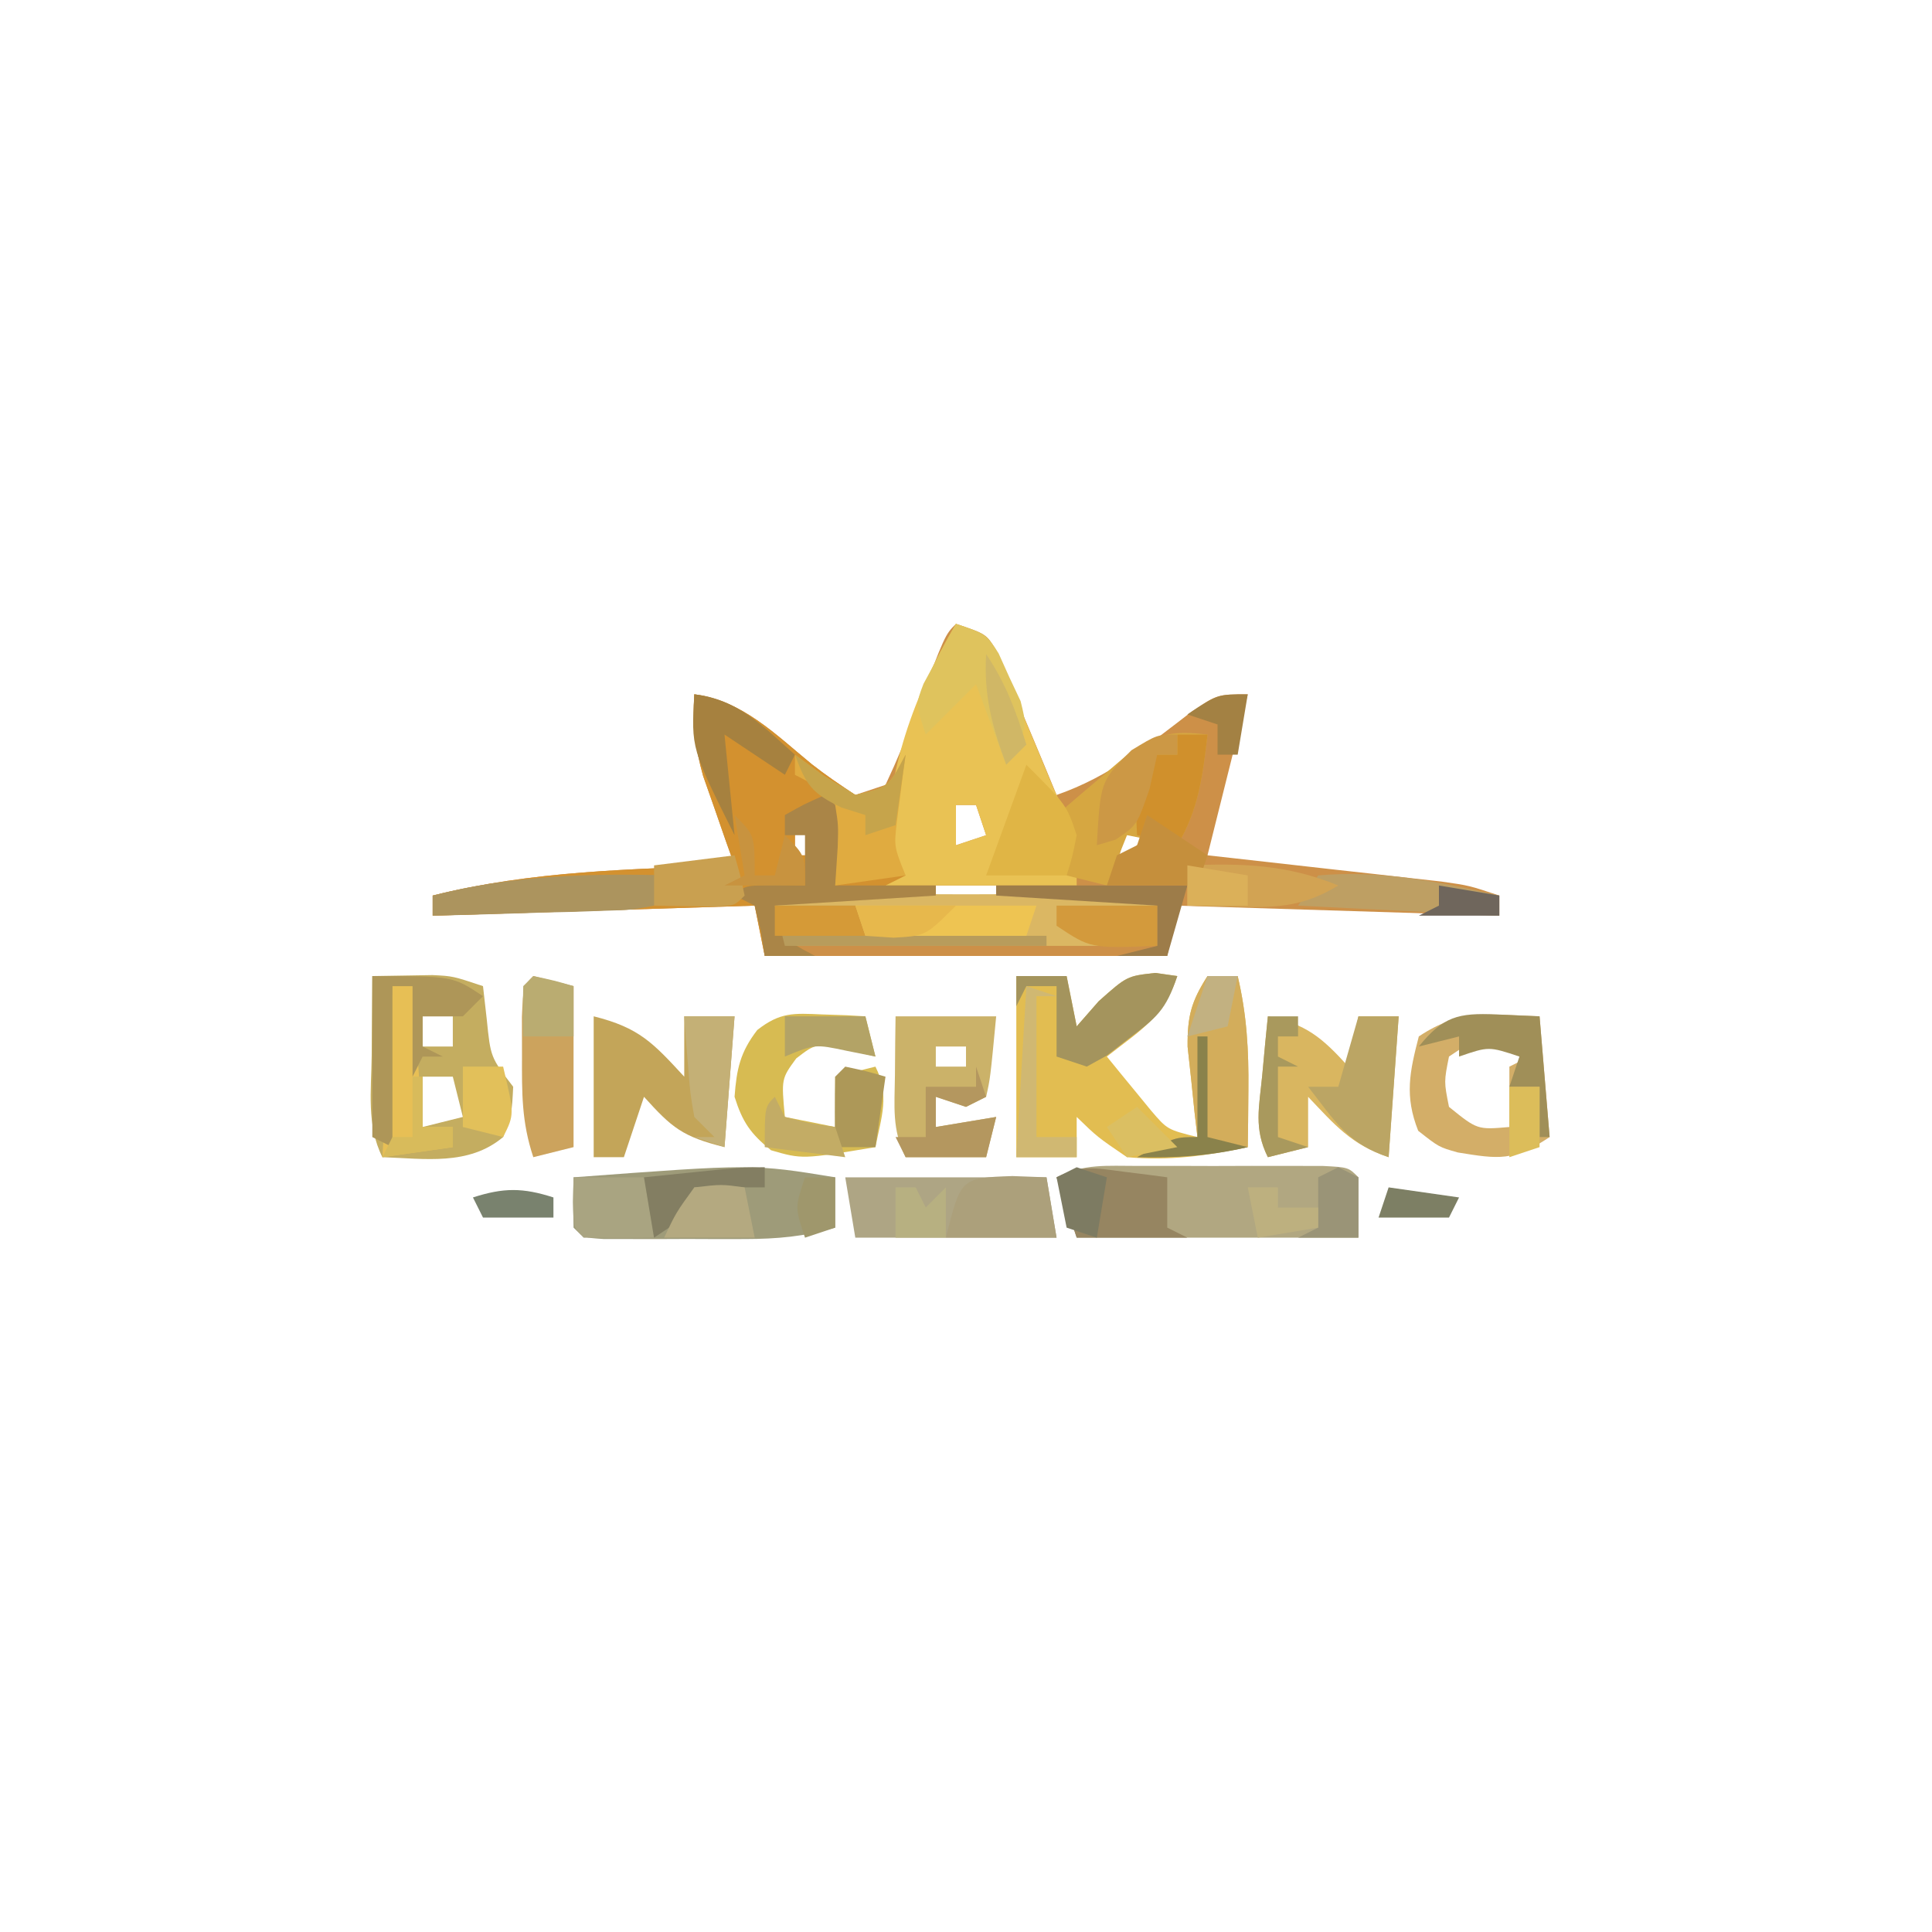 <?xml version="1.0" encoding="UTF-8"?>
<svg version="1.1" xmlns="http://www.w3.org/2000/svg" width="192" height="192">
<path d="M0 0 C3 1 3 1 3.983 2.582 C4.261 3.247 4.538 3.912 4.824 4.598 C5.13 5.316 5.437 6.035 5.752 6.775 C6.215 7.908 6.215 7.908 6.688 9.062 C7.008 9.821 7.328 10.58 7.658 11.361 C8.449 13.237 9.226 15.118 10 17 C15.256 15.184 19.11 12.041 23.477 8.68 C26 7 26 7 29 7 C27.667 12.333 26.333 17.667 25 23 C25.772 23.086 26.544 23.171 27.339 23.26 C30.831 23.649 34.322 24.043 37.812 24.438 C39.027 24.572 40.242 24.707 41.494 24.846 C42.658 24.978 43.821 25.11 45.02 25.246 C46.093 25.367 47.167 25.487 48.273 25.611 C51 26 51 26 54 27 C54 27.66 54 28.32 54 29 C43.44 28.67 32.88 28.34 22 28 C21.505 30.475 21.505 30.475 21 33 C7.8 33 -5.4 33 -19 33 C-19.33 31.35 -19.66 29.7 -20 28 C-35.84 28.495 -35.84 28.495 -52 29 C-52 28.34 -52 27.68 -52 27 C-42.119 24.53 -32.133 24.363 -22 24 C-22.289 23.192 -22.578 22.384 -22.875 21.551 C-23.246 20.482 -23.617 19.414 -24 18.312 C-24.371 17.257 -24.742 16.201 -25.125 15.113 C-25.939 12.216 -26.177 9.983 -26 7 C-21.216 7.622 -17.932 10.993 -14.334 13.938 C-12.945 15.032 -11.476 16.025 -10 17 C-9.01 16.67 -8.02 16.34 -7 16 C-5.825 13.499 -4.819 11.086 -3.875 8.5 C-1.086 1.086 -1.086 1.086 0 0 Z M0 18 C0 19.32 0 20.64 0 22 C0.99 21.67 1.98 21.34 3 21 C2.67 20.01 2.34 19.02 2 18 C1.34 18 0.68 18 0 18 Z M-16 20 C-16 20.99 -16 21.98 -16 23 C-15.34 23 -14.68 23 -14 23 C-14.33 22.01 -14.66 21.02 -15 20 C-15.33 20 -15.66 20 -16 20 Z M17 20 C16.67 21.32 16.34 22.64 16 24 C16.99 23.01 17.98 22.02 19 21 C18.34 20.67 17.68 20.34 17 20 Z M-2 26 C-2 26.33 -2 26.66 -2 27 C-0.02 27 1.96 27 4 27 C4 26.67 4 26.34 4 26 C2.02 26 0.04 26 -2 26 Z " fill="#CD9048" transform="translate(95,62)"/>
<path d="M0 0 C4.784 0.622 8.068 3.993 11.666 6.938 C13.055 8.032 14.524 9.025 16 10 C19.278 9.248 19.278 9.248 21 6 C20.916 6.615 20.832 7.23 20.746 7.863 C20.593 9.076 20.593 9.076 20.438 10.312 C20.333 11.113 20.229 11.914 20.121 12.738 C19.852 15.168 19.852 15.168 21 18 C21.99 18.66 22.98 19.32 24 20 C18.72 20.33 13.44 20.66 8 21 C8.752 24.278 8.752 24.278 12 26 C10.35 26 8.7 26 7 26 C6.67 24.35 6.34 22.7 6 21 C-9.84 21.495 -9.84 21.495 -26 22 C-26 21.34 -26 20.68 -26 20 C-16.119 17.53 -6.133 17.363 4 17 C3.711 16.192 3.422 15.384 3.125 14.551 C2.754 13.482 2.382 12.414 2 11.312 C1.629 10.257 1.258 9.201 0.875 8.113 C0.061 5.216 -0.177 2.983 0 0 Z M10 13 C10 13.99 10 14.98 10 16 C10.66 16 11.32 16 12 16 C11.67 15.01 11.34 14.02 11 13 C10.67 13 10.34 13 10 13 Z " fill="#D3912F" transform="translate(69,69)"/>
<path d="M0 0 C3 1 3 1 4.754 4.457 C5.368 5.904 5.97 7.356 6.562 8.812 C7.167 10.257 7.773 11.701 8.379 13.145 C8.799 14.165 8.799 14.165 9.227 15.206 C10.008 17.1 10.008 17.1 11.215 19.199 C12 21 12 21 12 26 C5.73 26 -0.54 26 -7 26 C-6.34 25.67 -5.68 25.34 -5 25 C-5.66 24.34 -6.32 23.68 -7 23 C-6.79 14.494 -4.291 7.255 0 0 Z M0 18 C0 19.32 0 20.64 0 22 C0.99 21.67 1.98 21.34 3 21 C2.67 20.01 2.34 19.02 2 18 C1.34 18 0.68 18 0 18 Z " fill="#E9C254" transform="translate(95,62)"/>
<path d="M0 0 C1.65 0 3.3 0 5 0 C5.33 1.65 5.66 3.3 6 5 C6.722 4.175 7.444 3.35 8.188 2.5 C11 0 11 0 13.812 -0.312 C14.534 -0.209 15.256 -0.106 16 0 C14.619 4.142 12.402 5.322 9 8 C9.93 9.152 10.869 10.297 11.812 11.438 C12.335 12.076 12.857 12.714 13.395 13.371 C15.008 15.255 15.008 15.255 18 16 C17.905 15.18 17.809 14.36 17.711 13.516 C17.6 12.438 17.489 11.36 17.375 10.25 C17.259 9.183 17.143 8.115 17.023 7.016 C17 3.962 17.386 2.538 19 0 C19.99 0 20.98 0 22 0 C22.904 3.837 23.106 7.375 23.062 11.312 C23.053 12.381 23.044 13.45 23.035 14.551 C23.024 15.359 23.012 16.167 23 17 C18.875 17.869 15.231 18.378 11 18 C8.062 16 8.062 16 6 14 C6 15.32 6 16.64 6 18 C4.02 18 2.04 18 0 18 C0 12 0 6 0 0 Z " fill="#E2BD51" transform="translate(101,97)"/>
<path d="M0 0 C1.127 -0.001 2.253 -0.003 3.414 -0.004 C5.158 0.002 5.158 0.002 6.938 0.008 C8.1 0.004 9.263 0 10.461 -0.004 C11.588 -0.003 12.714 -0.001 13.875 0 C14.895 0.001 15.914 0.002 16.965 0.003 C20.026 0.137 22.928 0.568 25.938 1.133 C25.938 2.453 25.938 3.773 25.938 5.133 C13.727 5.133 1.518 5.133 -11.062 5.133 C-11.393 3.813 -11.723 2.493 -12.062 1.133 C-7.991 0.369 -4.141 0.005 0 0 Z " fill="#DBB763" transform="translate(89.062,88.867)"/>
<path d="M0 0 C1.258 -0.021 2.516 -0.041 3.812 -0.062 C4.52 -0.074 5.228 -0.086 5.957 -0.098 C8 0 8 0 11 1 C11.124 2.093 11.248 3.186 11.375 4.312 C11.755 8.074 11.755 8.074 14 11 C13.875 13.562 13.875 13.562 13 16 C9.578 18.875 5.224 18.141 1 18 C-0.594 14.812 -0.102 11.371 -0.062 7.875 C-0.058 7.121 -0.053 6.367 -0.049 5.59 C-0.037 3.727 -0.019 1.863 0 0 Z M5 4 C5 4.99 5 5.98 5 7 C5.99 7 6.98 7 8 7 C8 6.01 8 5.02 8 4 C7.01 4 6.02 4 5 4 Z M5 10 C5 11.65 5 13.3 5 15 C6.32 14.67 7.64 14.34 9 14 C8.67 12.68 8.34 11.36 8 10 C7.01 10 6.02 10 5 10 Z " fill="#C4AD60" transform="translate(37,97)"/>
<path d="M0 0 C1.207 -0.001 2.414 -0.003 3.658 -0.004 C5.558 0.002 5.558 0.002 7.496 0.008 C8.766 0.004 10.037 0 11.346 -0.004 C13.155 -0.002 13.155 -0.002 15 0 C16.113 0.001 17.226 0.002 18.373 0.003 C20.934 0.133 20.934 0.133 21.934 1.133 C21.934 3.113 21.934 5.093 21.934 7.133 C12.694 7.133 3.454 7.133 -6.066 7.133 C-6.726 5.153 -7.386 3.173 -8.066 1.133 C-5.313 -0.244 -3.078 0.003 0 0 Z " fill="#B1A781" transform="translate(113.066,115.867)"/>
<path d="M0 0 C0 1.65 0 3.3 0 5 C-3.05 5.887 -5.778 6.129 -8.949 6.133 C-10.344 6.135 -10.344 6.135 -11.768 6.137 C-12.731 6.133 -13.695 6.129 -14.688 6.125 C-16.15 6.131 -16.15 6.131 -17.643 6.137 C-18.569 6.135 -19.495 6.134 -20.449 6.133 C-21.298 6.132 -22.147 6.131 -23.022 6.129 C-25 6 -25 6 -26 5 C-26.041 3.334 -26.043 1.666 -26 0 C-8.144 -1.333 -8.144 -1.333 0 0 Z " fill="#9E9B79" transform="translate(83,117)"/>
<path d="M0 0 C4.535 1.134 5.9 2.642 9 6 C9 4.02 9 2.04 9 0 C10.65 0 12.3 0 14 0 C13.67 4.29 13.34 8.58 13 13 C8.808 11.952 7.784 11.082 5 8 C4.34 9.98 3.68 11.96 3 14 C2.01 14 1.02 14 0 14 C0 9.38 0 4.76 0 0 Z " fill="#C3A559" transform="translate(59,101)"/>
<path d="M0 0 C1.212 0.041 1.212 0.041 2.449 0.082 C3.064 0.117 3.679 0.152 4.312 0.188 C4.643 1.508 4.973 2.828 5.312 4.188 C4.384 3.961 3.456 3.734 2.5 3.5 C-0.605 2.866 -0.605 2.866 -2.562 4.375 C-4.039 6.398 -4.039 6.398 -3.688 10.188 C-2.038 10.518 -0.388 10.848 1.312 11.188 C1.312 9.537 1.312 7.888 1.312 6.188 C2.632 5.857 3.953 5.527 5.312 5.188 C6.743 8.049 5.912 10.121 5.312 13.188 C-1.957 14.399 -1.957 14.399 -5.062 13.5 C-7.107 11.849 -7.897 10.702 -8.688 8.188 C-8.485 5.413 -8.129 3.763 -6.43 1.547 C-4.158 -0.226 -2.844 -0.124 0 0 Z " fill="#D7BB52" transform="translate(81.688,100.812)"/>
<path d="M0 0 C3.786 0.756 5.404 2.126 8 5 C8.33 3.35 8.66 1.7 9 0 C10.32 0 11.64 0 13 0 C12.67 4.62 12.34 9.24 12 14 C8.306 12.769 6.649 10.792 4 8 C4 9.65 4 11.3 4 13 C2.68 13.33 1.36 13.66 0 14 C-1.418 11.164 -0.863 9.009 -0.562 5.875 C-0.461 4.779 -0.359 3.684 -0.254 2.555 C-0.17 1.712 -0.086 0.869 0 0 Z " fill="#D9B660" transform="translate(126,101)"/>
<path d="M0 0 C0.33 3.96 0.66 7.92 1 12 C-2.626 14.418 -4.003 14.199 -8.121 13.531 C-10 13 -10 13 -12.062 11.375 C-13.425 7.923 -12.919 5.545 -12 2 C-7.798 -0.802 -4.999 -0.145 0 0 Z M-6 2 C-6.99 2.66 -7.98 3.32 -9 4 C-9.5 6.5 -9.5 6.5 -9 9 C-6.185 11.277 -6.185 11.277 -3 11 C-3 9.02 -3 7.04 -3 5 C-2.34 4.67 -1.68 4.34 -1 4 C-3.329 2.802 -3.329 2.802 -6 2 Z " fill="#D3AE68" transform="translate(153,101)"/>
<path d="M0 0 C6.6 0 13.2 0 20 0 C20.33 1.98 20.66 3.96 21 6 C14.4 6 7.8 6 1 6 C0.67 4.02 0.34 2.04 0 0 Z " fill="#AEA584" transform="translate(84,117)"/>
<path d="M0 0 C-0.468 4.056 -0.88 7.466 -3 11 C-4.65 10.67 -6.3 10.34 -8 10 C-8.66 11.65 -9.32 13.3 -10 15 C-11.32 14.67 -12.64 14.34 -14 14 C-14.33 12.02 -14.66 10.04 -15 8 C-13.45 6.652 -11.885 5.322 -10.312 4 C-9.442 3.257 -8.572 2.515 -7.676 1.75 C-4.764 -0.154 -3.399 -0.392 0 0 Z " fill="#D6A741" transform="translate(120,73)"/>
<path d="M0 0 C3.3 0 6.6 0 10 0 C9.414 6.152 9.414 6.152 9 8 C8.01 8.495 8.01 8.495 7 9 C6.01 8.67 5.02 8.34 4 8 C4 8.99 4 9.98 4 11 C5.98 10.67 7.96 10.34 10 10 C9.67 11.32 9.34 12.64 9 14 C6.36 14 3.72 14 1 14 C-0.382 11.235 -0.095 8.954 -0.062 5.875 C-0.053 4.779 -0.044 3.684 -0.035 2.555 C-0.024 1.712 -0.012 0.869 0 0 Z M4 3 C4 3.66 4 4.32 4 5 C4.99 5 5.98 5 7 5 C7 4.34 7 3.68 7 3 C6.01 3 5.02 3 4 3 Z " fill="#CBB269" transform="translate(89,101)"/>
<path d="M0 0 C0.99 0 1.98 0 3 0 C3.904 3.837 4.106 7.375 4.062 11.312 C4.053 12.381 4.044 13.45 4.035 14.551 C4.024 15.359 4.012 16.167 4 17 C0.247 17.812 -3.155 18.089 -7 18 C-3.25 16 -3.25 16 -1 16 C-1.095 15.18 -1.191 14.36 -1.289 13.516 C-1.4 12.438 -1.511 11.36 -1.625 10.25 C-1.741 9.183 -1.857 8.115 -1.977 7.016 C-2 3.962 -1.614 2.538 0 0 Z " fill="#D3AD5B" transform="translate(120,97)"/>
<path d="M0 0 C1.98 0.495 1.98 0.495 4 1 C4 6.28 4 11.56 4 17 C2.68 17.33 1.36 17.66 0 18 C-1.178 14.466 -1.133 11.597 -1.125 7.875 C-1.129 5.984 -1.129 5.984 -1.133 4.055 C-1 1 -1 1 0 0 Z " fill="#CCA35D" transform="translate(53,97)"/>
<path d="M0 0 C0.66 0.33 1.32 0.66 2 1 C1.67 3.64 1.34 6.28 1 9 C4.3 9 7.6 9 11 9 C11 9.33 11 9.66 11 10 C3.08 10.495 3.08 10.495 -5 11 C-4.248 14.278 -4.248 14.278 -1 16 C-2.65 16 -4.3 16 -6 16 C-6.124 15.196 -6.247 14.391 -6.375 13.562 C-6.684 12.294 -6.684 12.294 -7 11 C-7.66 10.67 -8.32 10.34 -9 10 C-8 9 -8 9 -4.938 8.938 C-3.483 8.968 -3.483 8.968 -2 9 C-2 7.35 -2 5.7 -2 4 C-2.66 4 -3.32 4 -4 4 C-4 3.34 -4 2.68 -4 2 C-2.125 0.938 -2.125 0.938 0 0 Z " fill="#AA8547" transform="translate(82,79)"/>
<path d="M0 0 C-0.99 1.485 -0.99 1.485 -2 3 C-4.247 3.432 -4.247 3.432 -7.008 3.512 C-8.487 3.565 -8.487 3.565 -9.996 3.619 C-11.029 3.642 -12.061 3.664 -13.125 3.688 C-14.165 3.722 -15.206 3.756 -16.277 3.791 C-18.851 3.874 -21.425 3.943 -24 4 C-24 3.34 -24 2.68 -24 2 C-15.962 -0.074 -8.27 -0.214 0 0 Z " fill="#AC945E" transform="translate(67,87)"/>
<path d="M0 0 C1.226 0.153 1.226 0.153 2.477 0.309 C3.416 0.434 3.416 0.434 4.375 0.562 C4.375 2.212 4.375 3.862 4.375 5.562 C5.035 5.893 5.695 6.223 6.375 6.562 C2.745 6.562 -0.885 6.562 -4.625 6.562 C-5.285 4.582 -5.945 2.603 -6.625 0.562 C-4.104 -0.698 -2.771 -0.356 0 0 Z " fill="#968561" transform="translate(111.625,116.438)"/>
<path d="M0 0 C1.392 1.021 1.392 1.021 2.812 2.062 C4.39 3.022 4.39 3.022 6 4 C9.278 3.248 9.278 3.248 11 0 C10.916 0.615 10.832 1.23 10.746 1.863 C10.644 2.672 10.542 3.48 10.438 4.312 C10.333 5.113 10.229 5.914 10.121 6.738 C9.852 9.168 9.852 9.168 11 12 C8.69 12.33 6.38 12.66 4 13 C4.082 11.742 4.165 10.484 4.25 9.188 C4.317 7.007 4.317 7.007 4 5 C2.119 3.087 2.119 3.087 0 2 C0 1.34 0 0.68 0 0 Z " fill="#E0AB40" transform="translate(79,75)"/>
<path d="M0 0 C1.32 0 2.64 0 4 0 C3.67 4.62 3.34 9.24 3 14 C-1.142 12.619 -2.322 10.402 -5 7 C-4.01 7 -3.02 7 -2 7 C-1.34 4.69 -0.68 2.38 0 0 Z " fill="#BBA564" transform="translate(135,101)"/>
<path d="M0 0 C1.65 0 3.3 0 5 0 C5.33 1.65 5.66 3.3 6 5 C6.722 4.175 7.444 3.35 8.188 2.5 C11 0 11 0 13.812 -0.312 C14.534 -0.209 15.256 -0.106 16 0 C14.861 3.417 13.936 4.129 11.125 6.25 C10.426 6.791 9.728 7.333 9.008 7.891 C8.345 8.257 7.683 8.623 7 9 C6.01 8.67 5.02 8.34 4 8 C4 5.69 4 3.38 4 1 C3.01 1 2.02 1 1 1 C0.67 1.66 0.34 2.32 0 3 C0 2.01 0 1.02 0 0 Z " fill="#A4945D" transform="translate(101,97)"/>
<path d="M0 0 C3 1 3 1 4.238 2.926 C4.593 3.713 4.947 4.501 5.312 5.312 C5.68 6.092 6.047 6.872 6.426 7.676 C7 10 7 10 6.105 12.293 C5.741 12.856 5.376 13.42 5 14 C4.01 11.36 3.02 8.72 2 6 C1.01 6.99 0.02 7.98 -1 9 C-1.66 9.66 -2.32 10.32 -3 11 C-4 8 -4 8 -3.223 5.957 C-2.84 5.249 -2.457 4.542 -2.062 3.812 C-1.682 3.097 -1.302 2.382 -0.91 1.645 C-0.61 1.102 -0.309 0.559 0 0 Z " fill="#DFC35D" transform="translate(95,62)"/>
<path d="M0 0 C1.671 0.062 1.671 0.062 3.375 0.125 C3.705 2.105 4.035 4.085 4.375 6.125 C0.745 6.125 -2.885 6.125 -6.625 6.125 C-5.138 0.177 -5.138 0.177 0 0 Z " fill="#ACA07B" transform="translate(100.625,116.875)"/>
<path d="M0 0 C2.64 0 5.28 0 8 0 C8.33 0.99 8.66 1.98 9 3 C14.94 3 20.88 3 27 3 C27 3.33 27 3.66 27 4 C18.42 4 9.84 4 1 4 C0.67 2.68 0.34 1.36 0 0 Z " fill="#B89C5C" transform="translate(77,90)"/>
<path d="M0 0 C4 4 4 4 5 7 C4.562 9.188 4.562 9.188 4 11 C1.36 11 -1.28 11 -4 11 C-2.68 7.37 -1.36 3.74 0 0 Z " fill="#E0B545" transform="translate(102,76)"/>
<path d="M0 0 C0.66 0 1.32 0 2 0 C2.33 4.62 2.66 9.24 3 14 C3.99 14 4.98 14 6 14 C6 14.66 6 15.32 6 16 C3.69 16.33 1.38 16.66 -1 17 C-0.67 11.39 -0.34 5.78 0 0 Z " fill="#E7BF55" transform="translate(39,98)"/>
<path d="M0 0 C5.94 0 11.88 0 18 0 C17.67 0.99 17.34 1.98 17 3 C11.72 3 6.44 3 1 3 C0.67 2.01 0.34 1.02 0 0 Z " fill="#EEC452" transform="translate(85,90)"/>
<path d="M0 0 C8 0 8 0 11 2 C10.34 2.66 9.68 3.32 9 4 C7.68 4 6.36 4 5 4 C5 4.99 5 5.98 5 7 C5.66 7.33 6.32 7.66 7 8 C6.34 8 5.68 8 5 8 C4.67 8.66 4.34 9.32 4 10 C4 7.03 4 4.06 4 1 C3.34 1 2.68 1 2 1 C2 6.28 2 11.56 2 17 C1.34 16.67 0.68 16.34 0 16 C0 10.72 0 5.44 0 0 Z " fill="#AE9658" transform="translate(37,97)"/>
<path d="M0 0 C6.232 -0.556 11.937 0.608 18 2 C18 2.66 18 3.32 18 4 C11.4 3.67 4.8 3.34 -2 3 C-1.34 2.01 -0.68 1.02 0 0 Z " fill="#BE9F63" transform="translate(131,87)"/>
<path d="M0 0 C5.439 -0.218 9.871 -0.104 15 2 C11.651 4.026 9.13 4.217 5.25 4.125 C4.265 4.107 3.28 4.089 2.266 4.07 C1.144 4.036 1.144 4.036 0 4 C0 2.68 0 1.36 0 0 Z " fill="#D2A353" transform="translate(118,86)"/>
<path d="M0 0 C0.99 0 1.98 0 3 0 C2.532 4.056 2.12 7.466 0 11 C-1.32 10.67 -2.64 10.34 -4 10 C-4.201 6.284 -4.152 5.228 -2 2 C-1.34 2 -0.68 2 0 2 C0 1.34 0 0.68 0 0 Z " fill="#D0902C" transform="translate(117,73)"/>
<path d="M0 0 C2.31 0 4.62 0 7 0 C7.33 1.98 7.66 3.96 8 6 C5.667 6.042 3.333 6.041 1 6 C0 5 0 5 -0.062 2.438 C-0.042 1.633 -0.021 0.829 0 0 Z " fill="#A9A481" transform="translate(57,117)"/>
<path d="M0 0 C1.423 0.062 2.846 0.124 4.312 0.188 C4.643 4.147 4.973 8.107 5.312 12.188 C4.982 12.188 4.652 12.188 4.312 12.188 C4.312 10.537 4.312 8.887 4.312 7.188 C3.322 7.188 2.333 7.188 1.312 7.188 C1.643 6.197 1.972 5.207 2.312 4.188 C-0.737 3.176 -0.737 3.176 -3.688 4.188 C-3.688 3.527 -3.688 2.868 -3.688 2.188 C-5.008 2.518 -6.327 2.848 -7.688 3.188 C-5.268 0.205 -3.789 -0.165 0 0 Z " fill="#A08F58" transform="translate(148.688,100.812)"/>
<path d="M0 0 C0.33 0.99 0.66 1.98 1 3 C0.01 3.495 0.01 3.495 -1 4 C-1.99 3.67 -2.98 3.34 -4 3 C-4 3.99 -4 4.98 -4 6 C-2.02 5.67 -0.04 5.34 2 5 C1.67 6.32 1.34 7.64 1 9 C-1.64 9 -4.28 9 -7 9 C-7.33 8.34 -7.66 7.68 -8 7 C-7.01 7 -6.02 7 -5 7 C-5 5.35 -5 3.7 -5 2 C-3.35 2 -1.7 2 0 2 C0 1.34 0 0.68 0 0 Z " fill="#B4975F" transform="translate(97,106)"/>
<path d="M0 0 C6.27 0 12.54 0 19 0 C18.34 2.31 17.68 4.62 17 7 C15.35 7 13.7 7 12 7 C13.32 6.67 14.64 6.34 16 6 C16 4.68 16 3.36 16 2 C10.72 1.67 5.44 1.34 0 1 C0 0.67 0 0.34 0 0 Z " fill="#9D7C49" transform="translate(99,88)"/>
<path d="M0 0 C4.379 0.505 6.817 3.178 10 6 C9.67 6.66 9.34 7.32 9 8 C7.02 6.68 5.04 5.36 3 4 C3.33 7.3 3.66 10.6 4 14 C-0.308 5.385 -0.308 5.385 0 0 Z " fill="#A6813F" transform="translate(69,69)"/>
<path d="M0 0 C1.65 0 3.3 0 5 0 C4.67 4.29 4.34 8.58 4 13 C3.01 12.67 2.02 12.34 1 12 C1.66 12 2.32 12 3 12 C2.34 11.34 1.68 10.68 1 10 C0.586 7.617 0.586 7.617 0.375 4.875 C0.3 3.965 0.225 3.055 0.148 2.117 C0.099 1.419 0.05 0.72 0 0 Z " fill="#C4B076" transform="translate(68,101)"/>
<path d="M0 0 C1.98 1.32 3.96 2.64 6 4 C5.67 4.99 5.34 5.98 5 7 C2.03 7 -0.94 7 -4 7 C-3.67 6.01 -3.34 5.02 -3 4 C-2.34 3.67 -1.68 3.34 -1 3 C-0.67 2.01 -0.34 1.02 0 0 Z " fill="#C58F3C" transform="translate(114,81)"/>
<path d="M0 0 C3.3 0 6.6 0 10 0 C10 1.32 10 2.64 10 4 C3.375 4.25 3.375 4.25 0 2 C0 1.34 0 0.68 0 0 Z " fill="#D39A3C" transform="translate(105,90)"/>
<path d="M0 0 C2.062 0.438 2.062 0.438 4 1 C3.67 3.31 3.34 5.62 3 8 C1.68 8 0.36 8 -1 8 C-1.042 5.667 -1.041 3.333 -1 1 C-0.67 0.67 -0.34 0.34 0 0 Z " fill="#AD9858" transform="translate(84,106)"/>
<path d="M0 0 C0 0.66 0 1.32 0 2 C-0.66 2 -1.32 2 -2 2 C-2.248 3.114 -2.495 4.228 -2.75 5.375 C-4 9 -4 9 -6.125 10.438 C-6.744 10.623 -7.362 10.809 -8 11 C-7.633 4.633 -7.633 4.633 -4.562 1.562 C-2 0 -2 0 0 0 Z " fill="#CC9845" transform="translate(117,73)"/>
<path d="M0 0 C0 0.66 0 1.32 0 2 C-1.32 2 -2.64 2 -4 2 C-4.33 2.66 -4.66 3.32 -5 4 C-5 3.34 -5 2.68 -5 2 C-5.66 2 -6.32 2 -7 2 C-7.33 2.99 -7.66 3.98 -8 5 C-8.99 5.66 -9.98 6.32 -11 7 C-11.33 5.02 -11.66 3.04 -12 1 C-10.375 0.832 -8.75 0.666 -7.125 0.5 C-6.22 0.407 -5.315 0.314 -4.383 0.219 C-2 0 -2 0 0 0 Z " fill="#837E62" transform="translate(76,116)"/>
<path d="M0 0 C0.562 1.938 0.562 1.938 1 4 C0 5 0 5 -1.848 5.098 C-3.898 5.065 -5.949 5.033 -8 5 C-8 3.667 -8 2.333 -8 1 C-5.36 0.67 -2.72 0.34 0 0 Z " fill="#C9A050" transform="translate(73,85)"/>
<path d="M0 0 C2.688 -0.312 2.688 -0.312 5 0 C5.33 1.65 5.66 3.3 6 5 C3.03 5 0.06 5 -3 5 C-1.812 2.5 -1.812 2.5 0 0 Z " fill="#B4A980" transform="translate(69,118)"/>
<path d="M0 0 C0.99 0.33 1.98 0.66 3 1 C2.34 1 1.68 1 1 1 C1 5.62 1 10.24 1 15 C2.32 15 3.64 15 5 15 C5 15.66 5 16.32 5 17 C3.02 17 1.04 17 -1 17 C-0.67 11.39 -0.34 5.78 0 0 Z " fill="#D0B872" transform="translate(102,98)"/>
<path d="M0 0 C2.64 0 5.28 0 8 0 C8.33 1.32 8.66 2.64 9 4 C7.608 3.722 7.608 3.722 6.188 3.438 C2.987 2.759 2.987 2.759 0 4 C0 2.68 0 1.36 0 0 Z " fill="#B3A366" transform="translate(78,101)"/>
<path d="M0 0 C0.33 0.66 0.66 1.32 1 2 C3.527 2.656 3.527 2.656 6 3 C6.33 3.99 6.66 4.98 7 6 C4.36 5.67 1.72 5.34 -1 5 C-1 1 -1 1 0 0 Z " fill="#C3AC65" transform="translate(77,109)"/>
<path d="M0 0 C0.66 0.33 1.32 0.66 2 1 C2 2.98 2 4.96 2 7 C0.02 7 -1.96 7 -4 7 C-3.34 6.67 -2.68 6.34 -2 6 C-2 4.35 -2 2.7 -2 1 C-1.34 0.67 -0.68 0.34 0 0 Z " fill="#9A9477" transform="translate(133,116)"/>
<path d="M0 0 C1.392 1.021 1.392 1.021 2.812 2.062 C4.39 3.022 4.39 3.022 6 4 C9.278 3.248 9.278 3.248 11 0 C10.67 2.31 10.34 4.62 10 7 C9.01 7.33 8.02 7.66 7 8 C7 7.34 7 6.68 7 6 C6.216 5.753 5.433 5.505 4.625 5.25 C1.677 3.846 1.098 2.993 0 0 Z " fill="#C6A44B" transform="translate(79,75)"/>
<path d="M0 0 C0.33 0 0.66 0 1 0 C1 3.3 1 6.6 1 10 C2.32 10.33 3.64 10.66 5 11 C1.266 11.879 -2.168 12.089 -6 12 C-2.25 10 -2.25 10 0 10 C0 6.7 0 3.4 0 0 Z " fill="#8A824B" transform="translate(119,103)"/>
<path d="M0 0 C1.32 0 2.64 0 4 0 C5.125 4.75 5.125 4.75 4 7 C2.68 6.67 1.36 6.34 0 6 C0 4.02 0 2.04 0 0 Z " fill="#E2C05A" transform="translate(46,106)"/>
<path d="M0 0 C0.99 0 1.98 0 3 0 C3 0.66 3 1.32 3 2 C2.34 2 1.68 2 1 2 C1 2.66 1 3.32 1 4 C1.66 4.33 2.32 4.66 3 5 C2.34 5 1.68 5 1 5 C1 7.31 1 9.62 1 12 C1.99 12.33 2.98 12.66 4 13 C2.68 13.33 1.36 13.66 0 14 C-1.418 11.164 -0.863 9.009 -0.562 5.875 C-0.461 4.779 -0.359 3.684 -0.254 2.555 C-0.17 1.712 -0.086 0.869 0 0 Z " fill="#A9995D" transform="translate(126,101)"/>
<path d="M0 0 C2.64 0 5.28 0 8 0 C8.33 0.99 8.66 1.98 9 3 C6.03 3 3.06 3 0 3 C0 2.01 0 1.02 0 0 Z " fill="#D59A37" transform="translate(77,90)"/>
<path d="M0 0 C2.062 0.438 2.062 0.438 4 1 C4 2.65 4 4.3 4 6 C2.35 6 0.7 6 -1 6 C-1.043 4.334 -1.041 2.666 -1 1 C-0.67 0.67 -0.34 0.34 0 0 Z " fill="#BAAC71" transform="translate(53,97)"/>
<path d="M0 0 C2 2 2 2 2 6 C2.66 6 3.32 6 4 6 C4.33 4.68 4.66 3.36 5 2 C7 4 7 4 7 7 C4.36 7 1.72 7 -1 7 C-0.34 6.67 0.32 6.34 1 6 C0.67 4.02 0.34 2.04 0 0 Z " fill="#C8933F" transform="translate(73,81)"/>
<path d="M0 0 C3.3 0 6.6 0 10 0 C7 3 7 3 3.812 3.188 C2.42 3.095 2.42 3.095 1 3 C0.67 2.01 0.34 1.02 0 0 Z " fill="#E7B84C" transform="translate(85,90)"/>
<path d="M0 0 C0.99 0.33 1.98 0.66 3 1 C2.67 2.98 2.34 4.96 2 7 C1.01 6.67 0.02 6.34 -1 6 C-1.33 4.35 -1.66 2.7 -2 1 C-1.34 0.67 -0.68 0.34 0 0 Z " fill="#7D7B62" transform="translate(107,116)"/>
<path d="M0 0 C0.99 0 1.98 0 3 0 C2.67 1.65 2.34 3.3 2 5 C0.68 5.33 -0.64 5.66 -2 6 C-1.34 4.02 -0.68 2.04 0 0 Z " fill="#C2B181" transform="translate(120,97)"/>
<path d="M0 0 C0.66 0 1.32 0 2 0 C2.33 0.66 2.66 1.32 3 2 C3.66 1.34 4.32 0.68 5 0 C5 1.65 5 3.3 5 5 C3.35 5 1.7 5 0 5 C0 3.35 0 1.7 0 0 Z " fill="#B7B081" transform="translate(89,118)"/>
<path d="M0 0 C0.99 0 1.98 0 3 0 C3 0.66 3 1.32 3 2 C4.32 2 5.64 2 7 2 C7 2.66 7 3.32 7 4 C5.02 4.33 3.04 4.66 1 5 C0.67 3.35 0.34 1.7 0 0 Z " fill="#BDB07F" transform="translate(124,118)"/>
<path d="M0 0 C0.33 0 0.66 0 1 0 C1 1.65 1 3.3 1 5 C1.99 5 2.98 5 4 5 C4 5.66 4 6.32 4 7 C1.69 7.33 -0.62 7.66 -3 8 C-2.67 7.34 -2.34 6.68 -2 6 C-1.34 6 -0.68 6 0 6 C0 4.02 0 2.04 0 0 Z " fill="#D8BB5B" transform="translate(41,107)"/>
<path d="M0 0 C1.991 2.986 2.941 5.597 4 9 C3.34 9.66 2.68 10.32 2 11 C0.577 7.177 -0.24 4.087 0 0 Z " fill="#D0B766" transform="translate(98,65)"/>
<path d="M0 0 C0.99 0 1.98 0 3 0 C3 1.98 3 3.96 3 6 C2.01 6.33 1.02 6.66 0 7 C0 4.69 0 2.38 0 0 Z " fill="#DCBD5A" transform="translate(150,108)"/>
<path d="M0 0 C2.97 0.495 2.97 0.495 6 1 C6 1.99 6 2.98 6 4 C4.02 4 2.04 4 0 4 C0 2.68 0 1.36 0 0 Z " fill="#DBB059" transform="translate(118,86)"/>
<path d="M0 0 C0 0.66 0 1.32 0 2 C-2.31 2 -4.62 2 -7 2 C-7.33 1.34 -7.66 0.68 -8 0 C-4.947 -0.981 -3.053 -0.981 0 0 Z " fill="#79826E" transform="translate(55,119)"/>
<path d="M0 0 C2.31 0.33 4.62 0.66 7 1 C6.67 1.66 6.34 2.32 6 3 C3.69 3 1.38 3 -1 3 C-0.67 2.01 -0.34 1.02 0 0 Z " fill="#7D7F64" transform="translate(138,118)"/>
<path d="M0 0 C0.99 0 1.98 0 3 0 C3 1.65 3 3.3 3 5 C2.01 5.33 1.02 5.66 0 6 C-1 3 -1 3 0 0 Z " fill="#9F976C" transform="translate(80,117)"/>
<path d="M0 0 C-0.33 1.98 -0.66 3.96 -1 6 C-1.66 6 -2.32 6 -3 6 C-3 5.01 -3 4.02 -3 3 C-3.99 2.67 -4.98 2.34 -6 2 C-3 0 -3 0 0 0 Z " fill="#A38143" transform="translate(124,69)"/>
<path d="M0 0 C1.32 1.32 2.64 2.64 4 4 C2.35 4.33 0.7 4.66 -1 5 C-1.66 4.01 -2.32 3.02 -3 2 C-2.01 1.34 -1.02 0.68 0 0 Z " fill="#DBBF62" transform="translate(113,110)"/>
<path d="M0 0 C2.97 0.495 2.97 0.495 6 1 C6 1.66 6 2.32 6 3 C3.36 3 0.72 3 -2 3 C-1.34 2.67 -0.68 2.34 0 2 C0 1.34 0 0.68 0 0 Z " fill="#6F665C" transform="translate(143,88)"/>
</svg>
